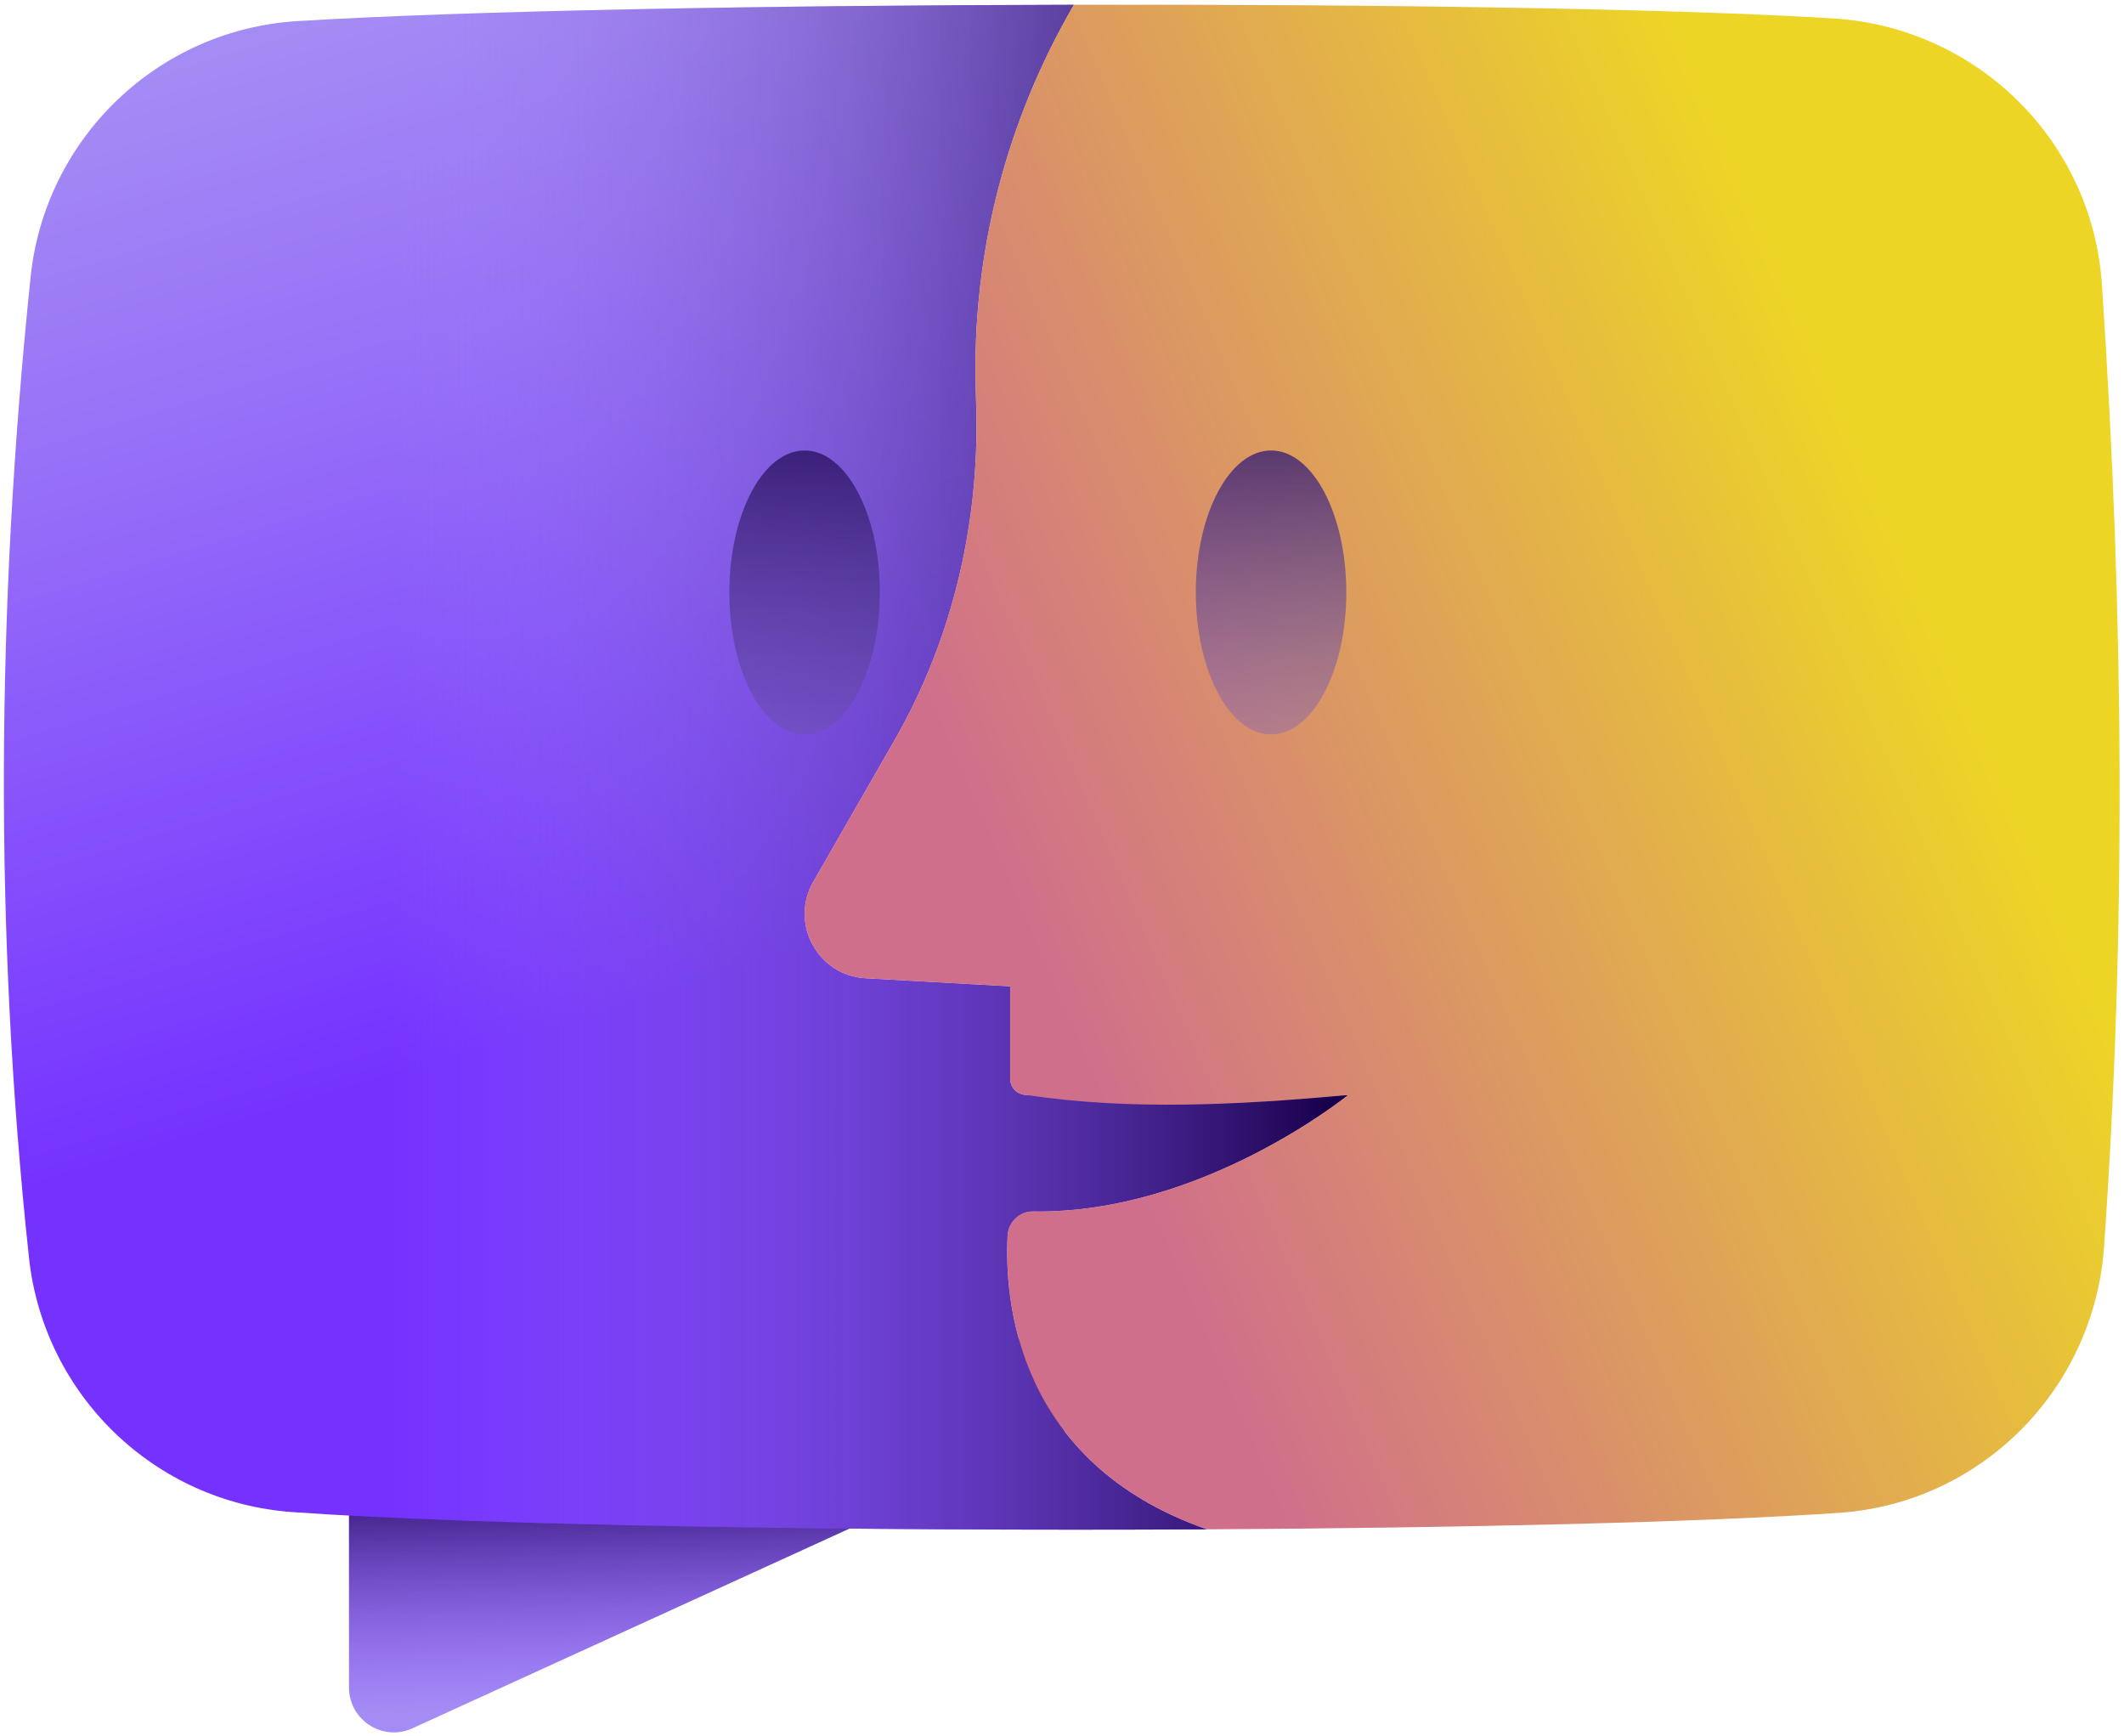 <svg width="257" height="210" viewBox="0 0 257 210" fill="none" xmlns="http://www.w3.org/2000/svg">
<path d="M42.232 168.996V204.156C42.232 208.104 46.317 210.728 49.908 209.087L159.722 158.898L42.232 168.996Z" fill="url(#paint0_linear_10_3580)"/>
<path d="M42.232 168.996V204.156C42.232 208.104 46.317 210.728 49.908 209.087L159.722 158.898L42.232 168.996Z" fill="url(#paint1_linear_10_3580)"/>
<path d="M146.034 185.018C103.873 185.246 58.176 184.551 35.384 182.933C18.712 181.75 5.289 168.752 3.505 152.143C-0.686 113.126 -0.458 73.569 3.702 33.525C5.444 16.729 19.076 3.606 35.934 2.558C56.049 1.302 93.147 0.639 129.944 0.576C121.925 14.343 117.537 30.412 118.066 47.343C118.066 47.613 118.076 47.883 118.086 48.152C118.677 62.634 115.441 76.991 108.231 89.555L98.406 106.672C95.502 111.704 98.935 118.032 104.745 118.354L122.225 119.329V130.502C122.225 131.591 123.106 132.473 124.206 132.473H163.13C163.13 132.473 145.442 146.862 125.026 146.561C123.367 146.531 121.997 147.847 121.914 149.508C121.52 157.154 122.89 176.937 146.034 185.018Z" fill="url(#paint2_linear_10_3580)"/>
<path d="M146.034 185.018C103.873 185.246 58.176 184.551 35.384 182.933C18.712 181.75 5.289 168.752 3.505 152.143C-0.686 113.126 -0.458 73.569 3.702 33.525C5.444 16.729 19.076 3.606 35.934 2.558C56.049 1.302 93.147 0.639 129.944 0.576C121.925 14.343 117.537 30.412 118.066 47.343C118.066 47.613 118.076 47.883 118.086 48.152C118.677 62.634 115.441 76.991 108.231 89.555L98.406 106.672C95.502 111.704 98.935 118.032 104.745 118.354L122.225 119.329V130.502C122.225 131.591 123.106 132.473 124.206 132.473H163.13C163.13 132.473 145.442 146.862 125.026 146.561C123.367 146.531 121.997 147.847 121.914 149.508C121.52 157.154 122.89 176.937 146.034 185.018Z" fill="url(#paint3_linear_10_3580)"/>
<path d="M254.589 150.824C253.385 168.014 239.795 181.822 222.595 183.015C205.903 184.177 176.918 184.841 146.034 185.017C122.889 176.936 121.52 157.152 121.914 149.507C121.996 147.847 123.366 146.529 125.026 146.56C145.442 146.861 163.13 132.472 163.13 132.472C149.864 133.685 136.729 134.354 124.206 132.472C123.106 132.472 122.224 131.59 122.224 130.501V119.328L104.744 118.352C98.935 118.03 95.5 111.702 98.406 106.671L108.23 89.553C115.441 76.99 118.678 62.633 118.086 48.15C118.075 47.88 118.065 47.611 118.065 47.342C117.537 30.411 121.924 14.342 129.944 0.575C166.606 0.502 202.956 1.042 221.879 2.235C239.215 3.324 253.147 17.018 254.319 34.343C257.016 74.17 257.255 113.042 254.589 150.824Z" fill="url(#paint4_linear_10_3580)"/>
<path d="M153.797 88.848C158.826 88.848 162.902 81.159 162.902 71.673C162.902 62.188 158.826 54.498 153.797 54.498C148.769 54.498 144.692 62.188 144.692 71.673C144.692 81.159 148.769 88.848 153.797 88.848Z" fill="url(#paint5_linear_10_3580)"/>
<path d="M97.354 88.848C102.383 88.848 106.459 81.159 106.459 71.673C106.459 62.188 102.383 54.498 97.354 54.498C92.326 54.498 88.249 62.188 88.249 71.673C88.249 81.159 92.326 88.848 97.354 88.848Z" fill="url(#paint6_linear_10_3580)"/>
<defs>
<linearGradient id="paint0_linear_10_3580" x1="100.789" y1="174.787" x2="101.655" y2="205.958" gradientUnits="userSpaceOnUse">
<stop offset="0.006" stop-color="#7532FF"/>
<stop offset="0.996" stop-color="#A58CF4"/>
</linearGradient>
<linearGradient id="paint1_linear_10_3580" x1="100.789" y1="174.787" x2="101.655" y2="205.958" gradientUnits="userSpaceOnUse">
<stop offset="0.004" stop-color="#19004D"/>
<stop offset="1" stop-color="#A58CF4" stop-opacity="0"/>
</linearGradient>
<linearGradient id="paint2_linear_10_3580" x1="103.525" y1="197.993" x2="42.921" y2="-0.562" gradientUnits="userSpaceOnUse">
<stop offset="0.39" stop-color="#7532FF"/>
<stop offset="0.78" stop-color="#966FF8"/>
<stop offset="0.996" stop-color="#A58CF4"/>
</linearGradient>
<linearGradient id="paint3_linear_10_3580" x1="161.236" y1="92.819" x2="8.474" y2="92.819" gradientUnits="userSpaceOnUse">
<stop offset="0.004" stop-color="#19004D"/>
<stop offset="0.092" stop-color="#2C1364" stop-opacity="0.881"/>
<stop offset="0.408" stop-color="#6D54B1" stop-opacity="0.455"/>
<stop offset="0.633" stop-color="#957CE1" stop-opacity="0.15"/>
<stop offset="0.745" stop-color="#A58CF4" stop-opacity="0"/>
</linearGradient>
<linearGradient id="paint4_linear_10_3580" x1="46.057" y1="149.267" x2="231.47" y2="68.951" gradientUnits="userSpaceOnUse">
<stop offset="0.427" stop-color="#D06F8B"/>
<stop offset="1" stop-color="#EDD526"/>
</linearGradient>
<linearGradient id="paint5_linear_10_3580" x1="153.682" y1="37.32" x2="154.055" y2="148.405" gradientUnits="userSpaceOnUse">
<stop offset="0.004" stop-color="#19004D"/>
<stop offset="0.092" stop-color="#2C1364" stop-opacity="0.881"/>
<stop offset="0.408" stop-color="#6D54B1" stop-opacity="0.455"/>
<stop offset="0.633" stop-color="#957CE1" stop-opacity="0.15"/>
<stop offset="0.745" stop-color="#A58CF4" stop-opacity="0"/>
</linearGradient>
<linearGradient id="paint6_linear_10_3580" x1="97.266" y1="40.799" x2="97.619" y2="164.583" gradientUnits="userSpaceOnUse">
<stop offset="0.004" stop-color="#19004D"/>
<stop offset="0.092" stop-color="#2C1364" stop-opacity="0.881"/>
<stop offset="0.408" stop-color="#6D54B1" stop-opacity="0.455"/>
<stop offset="0.633" stop-color="#957CE1" stop-opacity="0.15"/>
<stop offset="0.745" stop-color="#A58CF4" stop-opacity="0"/>
</linearGradient>
</defs>
</svg>
